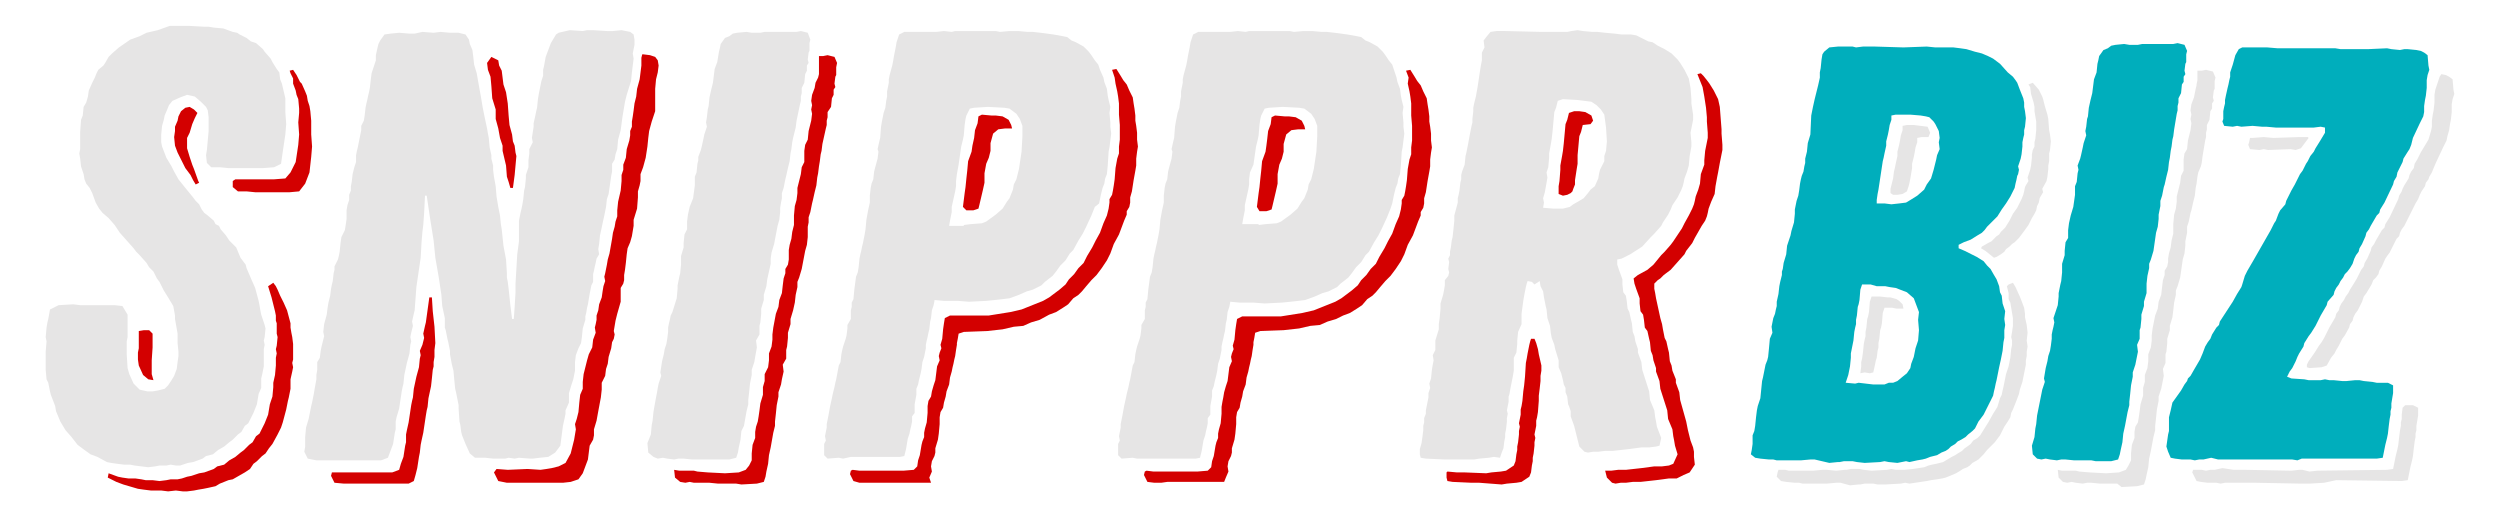 <?xml version="1.0" encoding="utf-8"?>
<!-- Generator: Adobe Illustrator 26.0.3, SVG Export Plug-In . SVG Version: 6.00 Build 0)  -->
<svg version="1.1" id="Layer_1" xmlns="http://www.w3.org/2000/svg" xmlns:xlink="http://www.w3.org/1999/xlink" x="0px" y="0px"
	 width="290px" height="60px" viewBox="0 0 290 60" style="enable-background:new 0 0 290 60;" xml:space="preserve">
<style type="text/css">
	.st0{fill:#E6E5E5;}
	.st1{fill:#D30000;}
	.st2{fill:#00AEBC;}
</style>
<g id="Logo_-_Biz_-_Dark_00000060002747127188402970000000073675802445744786_">
	<g>
		<path class="st0" d="M15.6,54l-0.5-0.1h-0.7l-0.8-0.1l-0.7-0.1l-0.5-0.1L11.3,53l-0.8-0.3l-0.7-0.5l-0.8-0.6l-0.7-0.9l-0.7-0.8
			l-0.6-1l-0.5-1.2l-0.1-0.6l-0.5-1.3l-0.1-0.4l-0.2-1L5.4,44l-0.1-1.1v-2.1l0.1-1.2l-0.1-0.5L5.4,38l0.1-0.6L5.6,37l0.2-1.1l1-0.5
			l1.7-0.1l0.8,0.1h4l0.9,0.1l0.6,1v2.6l-0.1,0.5v1.5l0.1,1.6l0.2,0.7l0.5,1.1l0.7,0.7l0.9,0.2h0.6l0.6-0.1l0.8-0.2l0.4-0.4l0.4-0.6
			l0.3-0.5l0.3-0.8l0.1-0.8l0.1-0.7v-0.5l-0.1-1v-1.1L20.3,37v-0.4l-0.2-1.1l-0.6-1L19,33.7l-0.5-1l-0.3-0.4L18,31.9l-0.2-0.4
			l-0.5-0.5L17,30.5l-0.8-0.9l-0.4-0.4l-0.3-0.4l-0.8-0.9L13.9,27l-0.6-0.9l-0.7-0.8l-0.7-0.6l-0.4-0.5l-0.4-0.7l-0.4-1.1l-0.3-0.6
			l-0.4-0.5l-0.2-0.5l-0.1-0.6l-0.3-0.9l-0.1-0.9l-0.1-0.6l0.1-0.5v-2l0.1-1.4l0.2-0.5l0.1-1l0.3-0.5l0.2-0.7l0.1-0.7l0.4-0.9L11,9
			l0.2-0.5l0.2-0.4L12,7.6l0.2-0.3l0.4-0.7l0.4-0.4l0.8-0.7l1.3-0.9l1.1-0.4l0.8-0.4l1.3-0.3L19.7,3h2.2l1.8,0.1h0.5l0.6,0.1
			l1.1,0.1L27,3.7l0.5,0.1L27.8,4l0.8,0.4l0.5,0.4L29.7,5l0.8,0.7L30.7,6l0.7,0.8l0.2,0.4l0.5,0.8l0.3,0.4l0.1,0.8l0.2,0.5l0.4,1.7
			v1.6l0.1,1.4l-0.1,1.2l-0.3,2L32.6,19l-0.8,0.4l-1.3,0.1h-4l-1-0.1h-1L24,18.9L23.9,18l0.1-0.6l0.2-2.2v-1.6l-0.1-0.8l-0.2-0.4
			l-0.6-0.6l-0.7-0.6L21.7,11l-0.8,0.3L20,11.7l-0.4,0.5l-0.2,0.5l-0.3,0.7l-0.1,0.5l-0.2,0.7l-0.1,1v0.9l0.1,0.5l0.5,1.3l0.6,1
			l0.3,0.6l0.5,0.9l0.8,1l0.9,1.1l0.3,0.4l0.4,0.4l0.3,0.6l0.3,0.4l0.4,0.3l0.7,0.6l0.2,0.4l0.4,0.2l0.2,0.4l0.6,0.7l0.4,0.6
			l0.8,0.8l0.5,1.2l0.6,0.8l0.1,0.4l0.6,1.4l0.4,0.9l0.4,1.5l0.1,0.5l0.1,0.6l0.1,0.5l0.4,1.2l0.1,0.4l-0.1,1l-0.1,0.4l0.1,0.5
			l-0.1,0.5v2l-0.2,1l-0.1,0.4v1.1L30,45.7l-0.1,0.6l-0.1,0.6l-0.4,1l-0.6,1.2l-0.4,0.3l-0.4,0.7l-0.4,0.3L27,51l-0.4,0.3l-0.6,0.5
			l-0.7,0.4l-0.6,0.5l-0.8,0.2l-0.4,0.3l-1.1,0.4l-0.6,0.1l-0.9,0.3L20.4,54l-0.6-0.1L19.3,54h-0.8L18,54.1l-0.8,0.1L15.6,54z"/>
		<path class="st0" d="M35.7,53.2l-0.4-0.8l0.1-0.6v-1.1l0.1-1.1l0.3-1l0.1-0.5l0.2-1l0.1-0.4l0.2-1l0.1-0.6l0.2-1.1v-0.5l0.1-0.6
			V42l0.3-0.5l0.1-0.8l0.1-0.5l0.2-0.8l0.1-0.4l-0.1-0.5l0.1-0.9l0.3-1.1l0.1-0.8l0.1-0.6l0.2-0.8l0.1-0.8l0.1-0.5l0.1-0.4l0.1-0.9
			l0.1-0.4v-0.4l0.4-0.8l0.1-0.4l0.1-0.5l0.1-1l0.1-0.7l0.4-0.8l0.1-0.6l0.1-0.7v-1l0.1-0.6l0.2-0.6v-0.6l0.2-0.5v-0.5l0.1-0.5
			l0.1-0.9l0.2-0.8l0.2-0.6v-0.8l0.1-0.5l0.1-0.4l0.4-2v-0.5l0.3-0.6l0.1-0.6l0.1-0.9l0.1-0.5l0.1-0.4l0.1-0.5l0.1-0.4l0.1-0.5
			l0.1-0.9l0.1-0.8L43.6,7V6.4l0.2-0.9l0.1-0.4l0.2-0.4L44.6,4l0.7-0.1l1-0.1l1.2,0.1h0.6L49,3.7l1.3,0.1l0.8-0.1l1.1,0.1h1L54,4
			l0.4,0.6l0.1,0.5l0.3,0.7l0.1,0.8L55,7.5l0.3,1l0.3,1.7l0.2,1.1l0.2,1.2l0.2,1l0.3,1.4l0.1,0.6l0.1,0.5l0.1,1.1l0.2,0.9v0.4
			l0.2,0.8v0.5l0.1,0.8l0.2,1.1l0.1,1.2l0.2,1.2L58,25l0.1,1l0.1,0.6l0.2,1.9l0.3,1.6l0.1,1.6v0.5l0.1,0.5l0.1,0.8l0.2,1.9l0.2,1.6
			h0.2l0.1-1.4l0.1-1.7v-1l0.2-3.4l0.2-1.5v-2.4l0.2-1l0.1-0.4l0.1-0.5l0.1-0.6l0.1-1l0.1-0.4l0.1-1v-0.4l0.3-0.9v-0.8l0.1-0.8v-0.5
			l0.4-0.8l-0.1-0.5l0.2-1.3v-0.4l0.2-0.9l0.1-0.5l0.1-0.4l0.1-1l0.1-0.6l0.2-1l0.1-0.5l0.2-0.6V8.1l0.1-0.4l0.2-1.1L63.9,5l0.6-1
			l0.3-0.2l1.3-0.3l1.5,0.1l0.5-0.1h0.7l1.6,0.1h0.7l1-0.1l1,0.2L73.5,4l0.1,0.6v0.6l-0.2,1l0.1,0.6l-0.2,1.6l-0.1,1L72.7,11
			l-0.2,0.8L72.3,13l-0.1,0.6l-0.2,1.5l-0.3,1.1l-0.1,1.1l-0.2,0.6l-0.1,0.6L71,19v0.9l-0.1,0.5l-0.3,2.1l-0.2,0.6L70.3,24l-0.1,0.5
			L70.1,25l-0.2,0.9l-0.1,0.5l-0.2,0.9l-0.1,1l-0.1,0.6l0.1,0.6L69.2,30l-0.1,0.5l-0.1,0.4l-0.1,0.5l-0.1,0.4v0.9l-0.2,0.4l-0.2,1
			l-0.1,0.6l-0.1,0.6l-0.1,0.4L68,36.3l-0.1,0.4v0.4l-0.3,1l-0.1,1l-0.1,0.7l-0.3,0.6l-0.3,0.8l-0.1,0.8L66.7,43L66.5,44l-0.2,0.6
			l-0.3,1v1.1l-0.4,0.9V48l-0.1,0.5l-0.2,0.9L65,51.7l-0.6,0.8L63.6,53l-1,0.1l-0.8,0.1h-0.3l-1.3-0.1l-0.5,0.1L59,53.1l-0.4,0.1
			h-1.4l-0.9-0.1h-1.2l-0.6-0.5L54,51.5l-0.4-1l-0.1-0.4l-0.1-0.8l-0.1-0.4l-0.1-1.5L53.2,47l-0.3-1.5l-0.1-0.4l-0.1-1L52.6,43
			l-0.2-0.8l-0.2-1.1v-0.4l-0.2-1l-0.1-0.4l-0.2-1L51.6,38v-1.1l-0.3-1.4l-0.1-1.3l-0.3-2l-0.4-2.3l-0.2-2l-0.4-2.5l-0.4-2.7h-0.2
			l-0.1,2l-0.1,1.4l-0.1,0.8l-0.1,1.2l-0.1,1.8l-0.5,3.4L48.1,36l-0.1,0.4l-0.2,0.9l0.1,0.5l-0.2,0.8l-0.1,0.5l0.1,0.5l-0.1,0.4
			l-0.1,1l-0.3,1.1l-0.3,1.4l-0.1,1l-0.1,0.4l-0.1,0.5l-0.3,2L46,48.4l-0.1,0.5v0.9l-0.1,0.4l-0.2,1.3l-0.3,0.8L45,53.1l-0.8,0.3
			h-7.5L35.7,53.2z"/>
		<path class="st0" d="M82.3,53.3h-2l-1-0.1h-0.6l-0.5,0.1l-0.8-0.1l-0.5-0.1l-0.6,0.1L75.8,53l-0.6-0.5l-0.1-1.1l0.4-1l0.1-1.1
			l0.1-0.5l0.1-1l0.1-0.6l0.2-1.1l0.1-0.5l0.1-0.6l0.1-0.5l0.3-0.9l-0.1-0.4l0.2-1.3l0.2-0.8l0.1-0.6l0.2-0.6l0.1-0.6l0.1-0.8v-0.5
			l0.1-0.5l0.1-0.4l0.1-0.5L78,36.2l0.5-1.6l0.1-1.1v-0.4l0.1-0.5l0.1-0.5l0.1-0.4l0.1-1v-1l0.3-1v-0.5l0.1-1l0.3-0.6v-0.9l0.1-0.8
			l0.2-0.9l0.4-1l0.2-1.5v-1l0.2-0.5l0.1-1l0.1-0.4L81,18.2l0.3-0.8l0.1-0.4l0.2-0.9l0.1-0.5l0.3-0.9l-0.1-0.5l0.1-0.6l0.1-0.9
			l0.1-0.4l0.1-1l0.2-0.9l0.1-0.4l0.1-0.4l0.1-0.8l0.1-0.8l0.3-0.8L83.4,6l0.1-0.4l0.1-0.5l0.5-0.7l0.5-0.2L85,3.9l0.5-0.1l1.1-0.1
			l0.6,0.1h1l0.5-0.1h3.7l0.5-0.1l0.8,0.2L94,4.6L93.9,5v0.9l-0.1,0.2l-0.1,0.8l0.1,0.4l-0.2,0.3v0.6l-0.2,0.4l-0.1,1l-0.3,0.6v0.6
			l-0.1,0.4v0.5l-0.1,0.4L92.4,14l-0.1,0.8l-0.1,0.4L92,16l-0.1,0.5l-0.1,0.8l-0.1,0.5l-0.1,0.9l-0.2,0.8l-0.2,0.9l-0.1,0.4l-0.2,1
			l-0.2,0.6v0.6l-0.1,0.5l-0.1,0.6v0.5l-0.1,0.9l-0.2,0.7l-0.4,2.1l-0.3,1L89.4,30v0.6l-0.2,0.9L89,32.4l-0.1,0.8l-0.3,1v0.6l-0.3,1
			v0.6l-0.1,1l-0.1,0.4v1l-0.4,0.7l0.1,0.8l-0.2,1.1l-0.1,0.6l-0.3,0.9v0.6l-0.2,1l-0.1,1l-0.1,0.9v0.5l-0.2,0.8l-0.3,1.7L86,50
			l-0.1,1l-0.2,0.9l-0.1,0.6l-0.2,0.6l-0.8,0.2h-1.8L82.3,53.3z"/>
		<path class="st0" d="M97.8,53.2l-0.5-0.1L96,53.2l-0.4-0.4v-1.3l0.2-0.4l-0.1-0.5l0.2-1v-0.4l0.2-1l0.2-1.1l0.2-0.9l0.1-0.5
			l0.2-0.8l0.1-0.5L97,44l0.3-1.6l0.2-0.4l0.1-0.9l0.1-0.5l0.1-0.4l0.3-0.9l0.1-0.4l0.1-0.8v-0.4l0.4-0.7V36l0.1-0.4v-0.5l0.2-0.4
			l0.1-1.1l0.2-1.5l0.2-0.5l0.1-0.6l0.1-1l0.1-0.5l0.1-0.4l0.1-0.5l0.1-0.4l0.2-1l0.1-0.6l0.1-1.1l0.2-1.1l0.2-0.9v-0.8l0.1-0.9
			l0.1-0.5l0.2-0.5l0.1-0.9l0.1-0.4l0.3-1.1l0.1-0.8l-0.1-0.3l0.2-0.9l0.1-0.4l0.1-1.3l0.1-0.6l0.2-1l0.2-0.6l0.1-0.8l0.1-0.5v-0.6
			l0.1-0.5l0.1-0.5V9.2l0.1-0.5l0.3-1.1l0.1-0.5l0.1-0.6l0.2-1l0.1-0.6l0.3-0.9l0.6-0.3h3.7l0.9-0.1l0.9,0.1l0.4-0.1h4.7l0.5,0.1
			l1.1-0.1h1l1.1,0.1h0.6l0.9,0.1l1.5,0.2l1.1,0.2l0.5,0.1l0.5,0.4l0.5,0.2l0.9,0.5l0.6,0.6l0.3,0.4l0.4,0.6l0.4,0.5l0.2,0.6
			l0.4,0.9l0.1,0.5l0.3,0.8l0.1,0.8l0.1,0.5l0.2,0.8l-0.1,0.7l0.1,1.1v0.5l0.1,0.8l-0.1,0.8l-0.1,0.8l-0.1,0.5l-0.1,1.6l-0.1,1
			l-0.2,0.5l-0.1,0.6l-0.2,0.5l-0.1,0.4l-0.1,0.4l-0.2,1L127,24l-0.4,1l-0.6,1.3l-0.4,0.8l-0.5,0.8l-0.6,1.1l-0.4,0.4l-0.5,0.8
			l-0.6,0.6l-0.5,0.7l-0.4,0.5l-0.9,0.7l-0.4,0.4l-1,0.5l-0.7,0.2l-0.9,0.4l-1.1,0.4l-0.8,0.1l-0.9,0.1l-1,0.1l-2,0.1l-1.3-0.1h-1.6
			l-1.1-0.1v0.1l-0.1,0.5l-0.2,0.6l-0.1,0.9l-0.1,0.4l-0.1,0.9l-0.1,0.4l-0.1,0.5l-0.1,0.4l-0.1,0.5v0.4l-0.2,1l-0.2,0.6l-0.1,0.8
			l-0.1,0.5l-0.2,0.8l-0.1,0.5l-0.2,0.5v0.7l-0.2,1.1v1l-0.3,0.4v0.6l-0.1,0.5l-0.1,0.4l-0.1,0.5l-0.2,0.6l-0.1,0.6l-0.1,0.6
			l-0.2,0.8l-0.5,0.1h-5.7L97.8,53.2z M111.8,26.1l0.8-0.1l1.3-0.1l0.5-0.2l1.1-0.8l0.8-0.7l0.5-0.8l0.3-0.4l0.4-1l0.1-0.6l0.3-0.6
			l0.3-1.2l0.3-2l0.1-1.8v-1.2l-0.3-0.8l-0.4-0.6l-0.8-0.6l-0.6-0.1l-1.9-0.1l-1.6,0.1l-0.5,0.1l-0.4,0.8l-0.1,0.4l-0.1,0.7
			l-0.1,1.2l-0.1,0.5l-0.2,0.8l-0.2,1.4l-0.1,0.7l-0.2,1.1l-0.1,0.8v0.6l-0.1,0.6l-0.4,1.8v0.6l-0.2,1l-0.1,0.6H111.8z"/>
		<path class="st0" d="M131.9,53.2l-0.5-0.1l-1.3,0.1l-0.4-0.4v-1.3l0.2-0.4l-0.1-0.5l0.2-1v-0.4l0.2-1l0.2-1.1l0.2-0.9l0.1-0.5
			l0.2-0.8l0.1-0.5l0.1-0.4l0.3-1.6l0.2-0.4l0.1-0.9l0.1-0.5l0.1-0.4l0.3-0.9l0.1-0.4l0.1-0.8v-0.4l0.4-0.7V36l0.1-0.4v-0.5l0.2-0.4
			l0.1-1.1l0.2-1.5l0.2-0.5l0.1-0.6l0.1-1l0.1-0.5l0.1-0.4l0.1-0.5l0.1-0.4l0.2-1l0.1-0.6l0.1-1.1l0.2-1.1l0.2-0.9v-0.8l0.1-0.9
			l0.1-0.5l0.2-0.5l0.1-0.9l0.1-0.4l0.3-1.1l0.1-0.8l-0.1-0.3l0.2-0.9l0.1-0.4l0.1-1.3l0.1-0.6l0.2-1l0.2-0.6l0.1-0.8l0.1-0.5v-0.6
			l0.1-0.5l0.1-0.5V9.2l0.1-0.5l0.3-1.1l0.1-0.5l0.1-0.6l0.2-1l0.1-0.6l0.3-0.9l0.6-0.3h3.7l0.9-0.1l0.9,0.1l0.4-0.1h4.7l0.5,0.1
			l1.1-0.1h1l1.1,0.1h0.6l0.9,0.1l1.5,0.2l1.1,0.2l0.5,0.1l0.5,0.4l0.5,0.2l0.9,0.5l0.6,0.6l0.3,0.4l0.4,0.6l0.4,0.5l0.2,0.6L162,9
			l0.1,0.5l0.3,0.8l0.1,0.8l0.1,0.5l0.2,0.8l-0.1,0.7l0.1,1.1v0.5l0.1,0.8l-0.1,0.8l-0.1,0.8l-0.1,0.5l-0.1,1.6l-0.1,1l-0.2,0.5
			l-0.1,0.6l-0.2,0.5l-0.1,0.4l-0.1,0.4l-0.2,1l-0.2,0.6l-0.4,1l-0.6,1.3l-0.4,0.8l-0.5,0.8l-0.6,1.1l-0.4,0.4l-0.5,0.8l-0.6,0.6
			l-0.5,0.7l-0.4,0.5l-0.9,0.7l-0.4,0.4l-1,0.5l-0.7,0.2l-0.9,0.4l-1.1,0.4l-0.8,0.1l-0.9,0.1l-1,0.1l-2,0.1l-1.3-0.1h-1.6l-1.1-0.1
			v0.1l-0.1,0.5l-0.2,0.6l-0.1,0.9l-0.1,0.4l-0.1,0.9l-0.1,0.4l-0.1,0.5l-0.1,0.4l-0.1,0.5v0.4l-0.2,1l-0.2,0.6l-0.1,0.8l-0.1,0.5
			l-0.2,0.8l-0.1,0.5l-0.2,0.5v0.7l-0.2,1.1v1l-0.3,0.4v0.6l-0.1,0.5l-0.1,0.4l-0.1,0.5l-0.2,0.6l-0.1,0.6l-0.1,0.6l-0.2,0.8
			l-0.5,0.1H133L131.9,53.2z M146,26.1l0.8-0.1l1.3-0.1l0.5-0.2l1.1-0.8l0.8-0.7l0.5-0.8l0.3-0.4l0.4-1l0.1-0.6l0.3-0.6l0.3-1.2
			l0.3-2l0.1-1.8v-1.2l-0.3-0.8l-0.4-0.6l-0.8-0.6l-0.6-0.1l-1.9-0.1l-1.6,0.1l-0.5,0.1l-0.4,0.8l-0.1,0.4l-0.1,0.7l-0.1,1.2
			l-0.1,0.5l-0.2,0.8l-0.2,1.4l-0.1,0.7L145,20l-0.1,0.8v0.6l-0.1,0.6l-0.4,1.8v0.6l-0.2,1l-0.1,0.6H146z"/>
		<path class="st0" d="M168.5,53.3h-0.9l-2.2-0.1l-0.6-0.1l-0.1-0.4v-0.6l0.2-0.7l0.1-0.7l0.1-0.8v-0.5l0.1-0.4v-0.5l0.2-0.5v-0.4
			l0.1-0.5l0.2-1v-0.5l0.2-0.6l-0.1-0.5l0.2-0.6l0.1-1l0.1-0.6l0.1-0.5l-0.1-0.6l0.3-0.6v-1.1l0.4-1.3v-0.6l0.1-0.7l0.1-1.1v-0.6
			l0.3-1l0.1-0.5l0.1-0.6v-0.6l0.4-0.5l0.1-0.4l-0.1-0.4l0.1-0.8L168,30l0.2-0.4v-0.4l0.1-0.5l0.1-0.8l0.1-0.4l0.1-0.9l0.1-1v-0.6
			l0.4-1.5V23l0.1-0.4l0.1-0.5l0.1-0.9l0.1-0.4v-0.5l0.1-0.4l0.3-0.8l0.1-1l0.1-0.4l0.2-1l0.2-1.1l0.2-1l0.1-0.4v-0.4l0.1-0.9v-0.4
			l0.1-0.5l0.2-0.8l0.2-1.1l0.3-2l0.1-0.6l0.1-0.5V6.1l0.3-0.6l-0.1-0.8l0.3-0.4l0.5-0.6l0.7-0.1h1l4.2,0.1h3l0.5-0.1l0.7-0.1
			l0.6,0.1l1.1,0.1h0.6l0.9,0.1l1.1,0.1l0.8,0.1h1.1l0.6,0.1l0.8,0.4l0.6,0.3l0.5,0.1l0.6,0.4l0.4,0.2l0.4,0.2l0.8,0.5l0.3,0.3
			l0.4,0.4l0.3,0.4l0.5,0.8l0.5,1l0.2,1.1l0.1,1.3v0.5l0.2,1.3v0.6l-0.2,1l-0.1,0.5l0.1,1.1v0.5l-0.2,1.1l-0.1,1.1l-0.2,0.7
			l-0.3,0.8l-0.1,0.5l-0.1,0.4l-0.2,0.5l-0.4,0.8l-0.6,0.9l-0.2,0.5l-0.3,0.6l-0.6,0.9l-0.2,0.4l-0.8,0.9l-0.4,0.4l-1,1.1l-1.4,0.9
			l-1,0.5l-0.5,0.1v0.6l0.2,0.6l0.4,1.1v0.6l0.1,0.9l0.3,0.4l0.1,0.6l0.1,0.9l0.2,0.4l0.2,0.9l0.1,0.4l0.1,1l0.2,0.5l0.1,0.6
			l0.3,0.9v0.4l0.4,1.1l0.1,0.9l0.8,2.5l0.1,1l0.5,1.2l0.1,0.8l0.1,0.5l0.1,0.6l0.5,1.3l-0.2,0.9l-0.4,0.1l-0.8,0.1h-0.9l-1.5,0.2
			l-1.8,0.2h-0.9l-0.8,0.1h-0.6l-0.6,0.1l-0.4-0.1l-0.6-0.6l-0.1-0.4l-0.2-0.8l-0.1-0.4l-0.2-0.8l-0.4-1.1v-0.6l-0.2-0.6l-0.1-0.2
			l-0.1-0.9l-0.2-0.5v-0.5l-0.2-0.4l-0.1-0.5l-0.2-0.8l-0.3-0.7v-0.8l-0.4-1.3l-0.1-0.5l-0.3-0.8l-0.1-0.5l-0.1-0.9l-0.3-0.9l-0.1-1
			l-0.1-0.4l-0.2-1l-0.1-0.7l-0.3-0.6l-0.1-0.6L178,33l-0.3-0.3l-0.5-0.1l-0.1,0.3l-0.1,0.4l-0.2,1l-0.1,0.6l-0.2,1.5v1.2l-0.4,0.9
			l-0.1,1v0.4l-0.1,1l-0.3,0.6V43l-0.1,0.6l-0.3,1.5l-0.1,0.6L175,46v0.6l-0.2,1l0.1,0.4l-0.1,0.5v0.4l-0.1,0.9l-0.1,0.5v0.4
			l-0.1,0.5l-0.1,0.8l-0.2,0.5l-0.2,0.6l-0.7-0.1l-0.6,0.1l-1.1,0.1l-0.6,0.1L168.5,53.3z M181.3,24.2l0.8-0.2l0.4-0.3l0.7-0.4
			l0.5-0.3l0.5-0.6l0.3-0.4l0.5-0.4l0.4-0.9l0.1-0.6l0.1-0.4l0.5-1v-0.6l0.2-0.6l0.1-1.1l-0.1-1.6l-0.2-1.5l-0.4-0.6l-0.5-0.5
			l-0.6-0.4l-1.6-0.2l-1.7-0.1l-0.6,0.2l-0.2,0.8l-0.2,0.5l-0.1,1.1l-0.1,1.1l-0.1,0.9l-0.1,0.6l-0.2,1.1v0.5l-0.1,1.1l-0.2,0.6
			l0.1,0.6l-0.1,0.6l-0.2,1.1L179,23l0.1,0.5l-0.1,0.6l1.2,0.1H181.3z"/>
		<path class="st1" d="M18.7,56.9h-1.2l-0.8-0.1L16,56.7l-1.7-0.5l-0.8-0.3l-1-0.5l0.1-0.5l1.1,0.4l0.5,0.1l0.7,0.1h0.8l0.7,0.1
			l0.5,0.1h0.8l0.8,0.1l0.8-0.1l0.5-0.1h0.8l0.5-0.1l0.6-0.2l0.5-0.1l0.9-0.3l0.6-0.1l1.1-0.4l0.4-0.3l0.8-0.2l0.6-0.5l0.7-0.4
			l0.6-0.5l0.4-0.3l0.6-0.6l0.4-0.3l0.4-0.7l0.4-0.3l0.6-1.2l0.4-1l0.1-0.6l0.1-0.6l0.3-0.9l0.1-1.1v-0.5l0.2-0.9l0.1-1.1v-0.9
			l0.1-0.5l-0.1-0.5l0.1-0.4l0.1-1l-0.1-0.4v-1.2L32,37.2L32,36.6l-0.1-0.5l-0.4-1.6l-0.4-1.3l0.6-0.4l0.3,0.4l0.2,0.4l0.3,0.7
			l0.4,0.8l0.4,0.9l0.4,1.5V38l0.1,0.6l0.1,0.5l0.1,0.8v1.8l-0.1,0.4l0.1,0.5l-0.1,0.5L33.7,44v1.1l-0.2,1l-0.1,0.4l-0.2,1L32.8,49
			l-0.2,0.6l-0.4,0.8l-0.6,1.1L31.2,52l-0.4,0.6l-0.4,0.3l-0.6,0.6l-0.4,0.3L29,54.4l-0.6,0.4L27,55.6l-0.5,0.1l-1,0.4L25,56.4
			l-0.9,0.2l-0.5,0.1l-0.6,0.1l-0.5,0.1l-0.8,0.1L21.2,57l-0.8-0.1L19.5,57L18.7,56.9z M16.6,43.5l-0.5-1.1L16,41.7v-0.8l0.1-0.5v-2
			l0.6-0.1h0.6l0.4,0.4v1.6l-0.1,1.5v1.6l0.2,0.7L17.2,44L16.6,43.5z M22.4,20.9l-0.3-0.6l-0.6-0.8l-0.6-1.2l-0.3-0.6l-0.3-0.8
			l-0.1-1l0.1-0.7v-0.5l0.3-0.7l0.1-0.5l0.3-0.6l0.5-0.4l0.5-0.1l0.5,0.3l0.4,0.4l-0.3,0.6l-0.3,0.7l-0.3,1L21.7,16v1.2l0.3,1
			l0.3,0.9l0.2,0.5L23,21l0.1,0.2l-0.4,0.2L22.4,20.9z M28.6,22.2h-1L27,21.7L27,21l0.3-0.2h4.5l1.3-0.1l0.6-0.7l0.6-1.2l0.3-2
			l0.1-1.2l-0.1-1.4l0.1-1.1v-0.5l-0.1-1.1L34.4,11l-0.1-0.5L34,9.7L34,9.1l-0.3-0.6l-0.1-0.3L34,8.1l0.4,0.6l0.4,0.8L35,9.7
			l0.4,0.9l0.2,0.5l0.1,0.6l0.2,0.6l0.1,0.6l0.1,1.1v1.6l0.1,1.4l-0.1,1.2L35.9,20l-0.5,1.3l-0.7,0.9l-1.1,0.1h-4L28.6,22.2z"/>
		<path class="st1" d="M38.8,56l-0.4-0.8l0.1-0.4h7l0.8-0.3l0.2-0.7l0.3-0.8l0.2-1.3l0.1-0.4v-0.9l0.1-0.5l0.2-0.9l0.3-2l0.1-0.5
			l0.1-0.4l0.1-1l0.3-1.4l0.3-1.1l0.1-1l0.1-0.4l-0.1-0.5L49,40l0.2-0.8l-0.1-0.5l0.2-0.9l0.1-0.4l0.4-2.9h0.3l0.1,1.6l0.2,1.8
			l0.1,1.9l-0.1,0.8v0.8L50.3,42v0.5l-0.1,0.4l-0.1,1L50,44.8l-0.3,1.4l-0.1,1l-0.1,0.4l-0.1,0.6l-0.3,2l-0.2,0.9l-0.1,0.5l-0.1,0.9
			L48.6,53l-0.2,1.3l-0.2,0.8l-0.2,0.7l-0.6,0.3h-7.5L38.8,56z M59.2,21.8L59,21.1l-0.2-0.6l-0.1-1.3l-0.4-1.7v-0.6L58,16l-0.2-1.1
			l-0.3-1.1v-1.1l-0.4-1.3L57,10l-0.1-1.1l-0.3-0.8l-0.1-0.8L57,6.6l0.8,0.4l0.1,0.6l0.3,0.6L58.3,9l0.1,0.8l0.3,0.9l0.2,1.3
			l0.1,1.4l0.1,1.1l0.3,1.1l0.1,0.8l0.2,0.5l0.1,0.8l0.1,0.4l-0.1,1.1l-0.1,1.1l-0.2,1.5L59.2,21.8z M57.8,55.8l-0.5-1l0.3-0.4
			l1.3,0.1l2.3-0.1l1.5,0.1l0.7-0.1l0.6-0.1l0.8-0.2l0.8-0.4l0.6-1.1l0.4-1.6l0.2-1.2l-0.1-0.6l0.2-0.6l0.2-0.8l0.1-1.1l0.1-0.9
			l0.3-0.7v-0.8l0.1-0.9l0.4-1.6l0.2-0.7l0.4-0.8l0.1-0.9l0.3-0.8l-0.1-0.6l0.1-0.4l0.1-0.5v-0.5l0.2-0.6l0.1-0.7l0.3-0.8l0.1-0.7
			l0.1-0.6l0.2-0.6l-0.1-0.5l0.1-0.4l0.1-0.5l0.1-0.5l0.1-0.6l0.2-0.7l0.3-1.7l0.1-0.7l0.2-0.7l0.1-0.6l0.2-0.6v-0.7l0.1-1l0.3-1.3
			l0.1-1.1v-0.7l0.2-0.6v-0.6l0.3-0.8l0.1-1l0.3-1l0.1-0.6v-0.5l0.2-0.5v-0.6l0.1-0.6l0.1-0.7l0.1-0.8l0.2-0.8l0.1-0.9l0.3-1.1
			l0.2-1.6V6.7l0.1-0.4h0.1l0.8,0.1l0.6,0.2l0.3,0.4l0.1,0.6l-0.1,0.8l-0.2,0.8l-0.1,1.1v1.3L76,12.9l-0.4,1.2l-0.3,1.1L75.2,16
			l-0.1,1l-0.2,1.3l-0.3,1.1l-0.3,0.8L74.3,21l-0.1,0.5L74,22.2L74,22.9l-0.1,1.3l-0.4,1.3v0.7l-0.1,0.6l-0.1,0.6l-0.2,0.7l-0.3,0.7
			l-0.1,0.7l-0.1,1l-0.1,0.8l-0.1,0.6v0.6l-0.1,0.4L72,33.4L72,33.9V35l-0.4,1.4l-0.2,0.8l-0.1,0.6l-0.1,0.6l0.1,0.4l-0.1,0.5
			L71,39.7l-0.1,0.7l-0.3,1l-0.1,0.8l-0.2,0.6l-0.1,0.8l-0.4,0.8v0.8l-0.1,0.9l-0.3,1.6l-0.2,1.1l-0.3,1v0.7L68.8,51l-0.4,0.7
			l-0.2,1.6l-0.6,1.6l-0.5,0.7l-0.9,0.3L65.3,56L64.9,56h-6.1L57.8,55.8z"/>
		<path class="st1" d="M85.4,56.1h-2.1l-1-0.1h-0.6L81.3,56L80.5,56L80,55.9L79.5,56l-0.6-0.1l-0.6-0.5l-0.1-0.9l0.6,0.1h1.7
			l0.4,0.1l1.2,0.1l2,0.1l1.6-0.1l0.8-0.3l0.4-0.5l0.3-0.6v-0.8l0.1-1l0.3-0.8v-0.7l0.1-0.6l0.2-0.6l0.1-0.6l0.1-0.7l0.1-0.8l0.3-1
			v-0.9l0.2-0.7v-0.8l0.4-0.8l0.1-0.8v-0.8l0.3-0.8l0.1-0.8v-0.6l0.1-0.8l0.3-1.6l0.3-0.8l0.1-0.8l0.3-0.8l0.1-0.9l0.1-0.8l0.2-0.6
			v-0.5l0.3-0.5l0.1-0.6V29l0.1-0.6l0.2-0.7l0.1-0.8l0.2-0.8V25l0.1-1.1l0.2-0.7l0.1-0.8v-0.6l0.2-0.8l0.2-0.8l0.1-0.8l0.3-0.6v-1.3
			l0.1-0.7l0.3-0.6l0.1-1l0.3-1.2l0.1-0.8l-0.1-0.5l0.1-0.5l-0.1-0.5l0.1-0.7l0.3-0.8l0.1-0.6L94.9,9l0.1-0.4V8.2L95,7.6V6.5h0.5
			L96,6.4l0.8,0.2l0.3,0.7L97,7.8v0.9l-0.1,0.2l-0.1,0.8l0.1,0.4l-0.2,0.3V11l-0.2,0.4l-0.1,1L96,13v0.6L95.9,14v0.5l-0.1,0.4
			l-0.4,1.8l-0.1,0.8l-0.1,0.4l-0.1,0.8L95,19.3l-0.1,0.8l-0.1,0.5l-0.1,0.9l-0.2,0.8l-0.2,0.9l-0.1,0.4l-0.2,1l-0.2,0.6v0.6
			l-0.1,0.5L93.7,27v0.5l-0.1,0.9l-0.2,0.7L93,31.2l-0.3,1l-0.2,0.5v0.6l-0.2,0.9l-0.1,0.9L92,36l-0.3,1v0.6l-0.3,1v0.6l-0.1,1
			l-0.1,0.4v1l-0.4,0.7l0.1,0.8L90.7,44l-0.1,0.6l-0.3,0.9V46l-0.2,1L90,48l-0.1,0.9v0.5l-0.2,0.8l-0.3,1.7l-0.2,0.9l-0.1,1
			l-0.2,0.9l-0.1,0.6l-0.2,0.6l-0.8,0.2l-1.8,0.1L85.4,56.1z"/>
		<path class="st1" d="M100.5,56h-0.8L99,55.8L98.6,55l0.1-0.4l0.2-0.1l0.8,0.1h5.1l1.2-0.1l0.4-0.4l0.1-0.7l0.2-0.6l0.1-0.6
			l0.1-0.6l0.1-0.4l0.2-0.5v-0.5l0.1-0.5l0.2-0.7l0.1-1.1v-0.8l0.1-0.6L108,46l0.1-0.6l0.2-0.7l0.2-0.6l0.1-0.8l0.1-0.8l0.3-0.7
			l-0.1-0.5l0.1-0.4l0.2-0.5l-0.1-0.4l0.2-0.7l0.1-1.1l0.1-0.7l0.1-0.6l0.6-0.3h4.5l2.5-0.4l1.3-0.3l2.5-1l0.7-0.4l1.2-0.9l0.7-0.6
			l0.4-0.6l0.6-0.6l0.5-0.7l0.6-0.6l0.4-0.8l0.6-1l0.4-0.8l0.5-0.9l0.4-1.1l0.4-0.9l0.2-0.8l0.1-0.7v-0.4l0.3-0.5l0.1-0.5l0.1-0.6
			l0.1-0.7l0.1-1.3l0.2-1.1l0.2-0.6v-0.8l0.1-0.8v-1.7l-0.1-1.2V12l-0.1-0.8l-0.1-0.6l-0.2-0.9L129.3,9L129,8.1l0.5-0.1l0.5,0.8
			l0.3,0.5l0.4,0.5l0.3,0.7l0.4,0.8l0.1,0.7l0.1,0.6l0.1,0.8v0.6l0.1,0.6l0.1,0.8v0.8l0.1,0.8l-0.1,0.6l-0.1,0.8v0.8l-0.1,0.6
			l-0.2,1.1l-0.2,1.3l-0.2,0.7v0.6l-0.1,0.5l-0.3,0.5v0.4l-0.3,0.7l-0.6,1.6l-0.6,1.1l-0.4,1.1l-0.4,0.8l-0.6,0.9l-0.6,0.8l-0.6,0.6
			l-0.6,0.7l-0.5,0.6l-0.4,0.4l-0.6,0.4l-0.6,0.7l-0.6,0.4l-0.8,0.5l-0.8,0.3l-1.1,0.6l-1,0.3l-0.9,0.4l-1.1,0.1l-1.3,0.3l-1.8,0.2
			l-2.7,0.1l-0.6,0.2l-0.1,0.6l-0.1,0.5V40l-0.1,0.6l-0.1,0.7l-0.1,0.4l-0.1,0.5l-0.1,0.4l-0.1,0.5l-0.2,0.7l-0.1,0.8l-0.3,0.8
			l-0.1,0.6l-0.2,0.7l-0.1,0.6l-0.3,0.5l-0.1,0.6v0.8l-0.1,1.1l-0.1,0.7l-0.3,1v0.5l-0.1,0.4l-0.3,0.6l-0.1,0.6l0.1,0.6l-0.3,0.7
			L108,56h-6.6L100.5,56z M111.7,24l0.1-0.8l0.1-0.8l0.1-0.7l0.1-1l0.1-0.9l0.1-1.1l0.4-1.1l0.1-0.7L113,16l0.1-0.9l0.3-0.8l0.1-0.8
			l0.4-0.2l1.1,0.1h0.5l0.8,0.1l0.7,0.4l0.3,0.6l0.1,0.4h-0.8l-0.8,0.1l-0.6,0.5l-0.3,1.1v0.9l-0.2,0.8l-0.3,0.7l-0.2,1.1v1.1
			l-0.2,0.9l-0.4,1.7l-0.1,0.4l-0.6,0.2h-0.8L111.7,24z"/>
		<path class="st1" d="M134.7,56h-0.8l-0.8-0.1l-0.4-0.8l0.1-0.4l0.2-0.1l0.8,0.1h5.1l1.2-0.1l0.4-0.4l0.1-0.7l0.2-0.6l0.1-0.6
			l0.1-0.6l0.1-0.4l0.2-0.5v-0.5l0.1-0.5l0.2-0.7l0.1-1.1v-0.8l0.1-0.6l0.1-0.5l0.1-0.6l0.2-0.7l0.2-0.6l0.1-0.8l0.1-0.8l0.3-0.7
			l-0.1-0.5l0.1-0.4l0.2-0.5l-0.1-0.4l0.2-0.7l0.1-1.1l0.1-0.7l0.1-0.6l0.6-0.3h4.5l2.5-0.4l1.3-0.3l2.5-1l0.7-0.4l1.2-0.9l0.7-0.6
			l0.4-0.6l0.6-0.6l0.5-0.7l0.6-0.6l0.4-0.8l0.6-1l0.4-0.8l0.5-0.9l0.4-1.1l0.4-0.9l0.2-0.8l0.1-0.7v-0.4l0.3-0.5l0.1-0.5l0.1-0.6
			l0.1-0.7l0.1-1.3l0.2-1.1l0.2-0.6v-0.8l0.1-0.8v-1.7l-0.1-1.2V12l-0.1-0.8l-0.1-0.6l-0.2-0.9L163.4,9l-0.3-0.8l0.5-0.1l0.5,0.8
			l0.3,0.5l0.4,0.5l0.3,0.7l0.4,0.8l0.1,0.7l0.1,0.6l0.1,0.8v0.6l0.1,0.6l0.1,0.8v0.8l0.1,0.8l-0.1,0.6l-0.1,0.8v0.8l-0.1,0.6
			l-0.2,1.1l-0.2,1.3l-0.2,0.7v0.6l-0.1,0.5l-0.3,0.5v0.4l-0.3,0.7l-0.6,1.6l-0.6,1.1l-0.4,1.1l-0.4,0.8l-0.6,0.9l-0.6,0.8l-0.6,0.6
			l-0.6,0.7l-0.5,0.6l-0.4,0.4l-0.6,0.4l-0.6,0.7l-0.6,0.4l-0.8,0.5l-0.8,0.3L155,37l-1,0.3l-0.9,0.4l-1.1,0.1l-1.3,0.3l-1.8,0.2
			l-2.7,0.1l-0.6,0.2l-0.1,0.6l-0.1,0.5V40l-0.1,0.6l-0.1,0.7l-0.1,0.4l-0.1,0.5l-0.1,0.4l-0.1,0.5l-0.2,0.7l-0.1,0.8l-0.3,0.8
			l-0.1,0.6l-0.2,0.7l-0.1,0.6l-0.3,0.5l-0.1,0.6v0.8l-0.1,1.1l-0.1,0.7l-0.3,1v0.5l-0.1,0.4l-0.3,0.6l-0.1,0.6l0.1,0.6l-0.3,0.7
			l-0.2,0.5h-6.6L134.7,56z M145.8,24l0.1-0.8l0.1-0.8l0.1-0.7l0.1-1l0.1-0.9l0.1-1.1l0.4-1.1l0.1-0.7l0.1-0.8l0.1-0.9l0.3-0.8
			l0.1-0.8l0.4-0.2l1.1,0.1h0.5l0.8,0.1l0.7,0.4l0.3,0.6l0.1,0.4h-0.8l-0.8,0.1l-0.6,0.5l-0.3,1.1v0.9l-0.2,0.8l-0.3,0.7l-0.2,1.1
			v1.1l-0.2,0.9l-0.4,1.7l-0.1,0.4l-0.6,0.2h-0.8L145.8,24z"/>
		<path class="st1" d="M171.6,56h-0.9l-2.2-0.1l-0.6-0.1l-0.1-0.4v-0.6l0.1-0.1l1.1,0.1h0.9l2.5,0.1l0.6-0.1l1.1-0.1l0.6-0.1
			l0.9-0.6l0.2-0.5l0.1-0.8l0.1-0.5v-0.4l0.1-0.5l0.1-0.9v-0.4l0.1-0.5l-0.1-0.4l0.2-1v-0.6l0.1-0.4l0.1-0.6l0.1-1.1l0.1-0.7l0.1-1
			l0.1-1.6l0.1-0.5l0.1-0.6l0.2-1l0.1-0.4l0.1-0.3h0.4l0.2,0.5l0.2,0.7l0.1,0.6l0.3,1.3V43l-0.1,0.6v0.6l-0.1,0.9l-0.1,0.8v0.6
			l-0.1,1.3l-0.1,0.6l-0.1,0.4v0.6l-0.2,1l0.1,0.4l-0.1,0.5v0.4l-0.1,0.9l-0.1,0.5v0.4l-0.1,0.5l-0.1,0.8l-0.2,0.5l-0.9,0.6
			l-0.6,0.1l-1.1,0.1l-0.6,0.1L171.6,56z M180.8,22.5v-0.9l0.1-0.6l0.1-1.3v-0.5l0.2-1.1l0.1-0.6l0.1-0.9l0.1-1.1l0.1-1.1l0.2-0.5
			l0.2-0.8l0.6-0.2h0.6l0.7,0.1l0.7,0.4l0.2,0.6l-0.3,0.4l-0.9,0.1l-0.2,0.8l-0.2,0.5l-0.1,1.1l-0.1,1.1L183,19l-0.1,0.6l-0.2,1.3
			v0.5l-0.2,0.5l-0.1,0.3l-0.2,0.2l-0.4,0.2l-0.5,0.1L180.8,22.5z M187,56l-0.6-0.6l-0.1-0.4l-0.1-0.4h0.7l0.8-0.1h0.9l1.8-0.2
			l1.5-0.2h0.9l0.8-0.1l0.5-0.2l0.5-1.1l-0.3-1l-0.1-0.6l-0.1-0.5l-0.1-0.8l-0.5-1.2l-0.1-1l-0.8-2.5l-0.1-0.9l-0.4-1.1v-0.4
			l-0.3-0.9l-0.1-0.6l-0.2-0.5l-0.1-1l-0.1-0.4l-0.2-0.9l-0.3-0.4l-0.1-0.9l-0.1-0.6l-0.3-0.4l-0.1-0.9v-0.6l-0.4-1.1l-0.2-0.6
			l-0.1-0.6l0.5-0.4l1.1-0.6l0.7-0.6l0.9-1.1l0.4-0.4l0.7-0.8l0.3-0.4l0.6-0.9l0.4-0.6l0.3-0.6l0.5-0.9l0.4-0.8l0.2-0.5l0.1-0.4
			l0.1-0.5l0.3-0.8l0.2-0.7l0.1-1.1l0.4-1.1v-0.5l0.1-1.1l0.1-0.5l0.2-1v-0.6l-0.1-1.3v-0.5l-0.1-1.1l-0.2-1.3l-0.2-1.1l-0.6-1.5
			l0.4-0.1l0.3,0.3l0.4,0.5l0.3,0.4l0.5,0.8l0.5,1l0.2,0.9l0.1,1.3l0.1,1.3v0.5l0.1,1.3v0.6l-0.2,1l-0.1,0.5l-0.2,1.1l-0.1,0.5
			l-0.2,1.1l-0.1,0.9l-0.4,0.9l-0.3,0.8l-0.1,0.5l-0.1,0.4l-0.2,0.5l-0.4,0.6l-0.8,1.4l-0.3,0.6l-0.7,0.9l-0.2,0.4l-1.6,1.8
			l-0.8,0.6l-0.4,0.4l-0.3,0.2l-0.4,0.4v0.6L192,34l0.1,0.6l0.5,2.3l0.2,0.7l0.1,0.6l0.2,1l0.2,0.4l0.2,0.9l0.1,0.4l0.1,1l0.2,0.5
			l0.1,0.6l0.4,1v0.4l0.4,1.1l0.1,0.9l0.7,2.5l0.2,1l0.3,1.2l0.3,0.8l0.1,0.5V53l0.1,0.9l-0.6,0.9l-0.7,0.3l-0.8,0.4h-0.9l-1.5,0.2
			l-1.8,0.2h-0.9l-0.8,0.1h-0.6l-0.6,0.1L187,56z"/>
		<path class="st2" d="M210.5,53.3H210l-1.1,0.1h-2.8l-0.4-0.1h-0.5l-1-0.1l-0.6-0.1l-0.5-0.4l0.1-0.5l0.1-0.7v-1l0.2-0.5l0.1-0.6
			l0.1-1l0.1-0.8l0.1-0.5l0.3-0.9l0.1-1l0.1-1l0.1-0.4l0.1-0.5l0.1-0.5l0.1-0.5l0.2-0.5l0.1-0.4l0.1-1l0.1-1.1l0.3-0.7l-0.1-0.7
			l0.2-1l0.2-0.5l0.1-0.5l0.1-0.4v-0.5l0.2-0.9l0.1-0.9l0.1-0.5l0.2-0.8v-0.4l0.1-0.3l0.1-0.7l0.3-1l0.1-1l0.1-0.3l0.3-0.9l0.1-0.5
			l0.3-1l0.1-1v-0.5l0.1-0.5l0.1-0.5l0.2-0.6l0.1-0.6l0.1-0.8l0.1-0.5l0.1-0.4l0.2-0.5l0.1-0.6l0.1-0.4v-0.5l0.1-0.4l0.1-0.4l0.1-1
			l0.3-1l0.1-2.2l0.2-1l0.2-0.9l0.4-1.6l0.2-0.9V8.4l0.1-0.5l0.1-1l0.1-0.6l0.2-0.3l0.6-0.5l1-0.1h1.7l0.4,0.1l0.8-0.1h1.4l3.3,0.1
			l2.7-0.1l1,0.1h2.1l0.8,0.1l0.7,0.1l1,0.3l0.8,0.2l0.7,0.3l0.6,0.3l0.8,0.6l0.9,1l0.6,0.5l0.3,0.4l0.2,0.3l0.3,0.8l0.4,1l0.1,0.5
			v0.5l0.1,0.5l0.1,0.8l-0.1,1l-0.1,0.4v0.5l-0.1,0.4l-0.1,0.5V17l-0.1,0.9l-0.1,0.5l-0.3,0.9l0.1,0.4l-0.1,0.5l-0.1,0.2l-0.1,0.5
			l-0.1,0.4l-0.1,0.5l-0.2,0.4l-0.3,0.6l-0.5,0.8l-0.5,0.7l-0.5,0.8l-0.9,0.9l-0.3,0.3l-0.3,0.4l-0.3,0.3l-0.5,0.3l-0.8,0.5
			l-0.8,0.3l-0.6,0.3v0.4l0.7,0.3l0.8,0.4l0.6,0.3l0.8,0.5l0.4,0.5l0.4,0.4l0.4,0.7l0.3,0.5l0.3,0.8l0.1,0.7l0.2,0.4l0.1,0.9
			l0.3,0.9l-0.1,0.9l0.1,0.7l-0.1,0.6v0.9l-0.1,0.5l-0.1,1l-0.2,1l-0.2,0.9l-0.1,0.5l-0.2,1l-0.1,0.4l-0.1,0.5l-0.1,0.4l-0.1,0.5
			l-1.1,2.2l-0.6,0.8l-0.4,0.8l-0.3,0.3l-0.5,0.4l-0.3,0.3l-0.5,0.3l-0.4,0.2l-0.3,0.3l-0.5,0.3l-0.3,0.3l-0.3,0.2l-0.5,0.2
			l-0.5,0.3l-0.8,0.2l-0.5,0.2l-0.4,0.1l-0.6,0.1l-0.9,0.2l-0.4-0.1l-1,0.2l-1-0.1l-0.5-0.1l-0.5,0.1l-1.8,0.1l-0.9-0.1l-0.5-0.1h-1
			l-0.5,0.1h-0.2l-1,0.1L210.5,53.3z M215.6,44.4l1.7,0.2h1.3l0.5-0.2h0.5l0.5-0.2l0.6-0.5l0.5-0.4l0.4-0.6l0.1-0.5l0.3-0.8l0.1-0.5
			l0.1-0.5l0.3-0.9l0.1-1.2l-0.1-1.2l0.1-0.9l-0.6-1.6l-0.8-0.7l-1.3-0.5l-0.7-0.1l-0.5-0.1h-1L217,33h-1l-0.2,0.6l-0.1,1.2
			l-0.1,0.5l-0.1,0.3l-0.1,1l-0.1,0.5v0.5l-0.1,0.4l-0.1,0.5l-0.1,1l-0.1,0.5l-0.2,1v0.5l-0.1,1l-0.1,0.5l-0.1,0.5l-0.3,0.9l1.1,0.1
			L215.6,44.4z M220.3,23.6l0.8-0.1l0.5-0.3l0.8-0.5l0.8-0.7l0.3-0.6l0.5-0.7l0.3-1l0.2-0.8l0.1-0.4l0.1-0.5l0.3-0.7l-0.1-0.8
			L225,16l-0.1-0.8l-0.4-0.8l-0.2-0.3l-0.5-0.5l-0.4-0.1l-0.6-0.1l-1.2-0.1h-1.7l-0.5,0.1v0.5l-0.2,0.6l-0.1,0.6l-0.1,0.5l-0.2,0.8
			v0.5l-0.2,0.9l-0.1,0.5l-0.1,0.4l-0.5,3.3l-0.1,0.5l-0.1,0.7v0.4h0.9l0.8,0.1L220.3,23.6z"/>
		<path class="st2" d="M242.6,53.4h-2l-1-0.1h-0.5l-0.5,0.1l-0.8-0.1l-0.5-0.1l-0.5,0.1l-0.5-0.1l-0.5-0.5l-0.1-1l0.3-1l0.1-1
			l0.1-0.5l0.1-1l0.1-0.5l0.2-1l0.1-0.5l0.1-0.5l0.1-0.5l0.3-0.9l-0.1-0.4l0.2-1.2l0.2-0.8l0.1-0.6l0.2-0.6l0.1-0.6l0.1-0.8v-0.5
			l0.1-0.5l0.1-0.4l0.1-0.5l-0.1-0.5l0.5-1.5l0.1-1v-0.4l0.1-0.5l0.1-0.5l0.1-0.4l0.1-1v-1l0.3-1v-0.5l0.1-1l0.3-0.5v-0.9l0.1-0.8
			l0.2-0.9l0.3-1l0.2-1.4v-1l0.2-0.5l0.1-1l0.1-0.4l-0.1-0.5l0.3-0.8l0.1-0.4l0.2-0.9l0.1-0.5l0.3-0.9l-0.1-0.5l0.1-0.5l0.1-0.9
			l0.1-0.3l0.1-1l0.2-0.9l0.1-0.4l0.1-0.4l0.1-0.8l0.1-0.8l0.3-0.8l0.1-1l0.1-0.4l0.1-0.5l0.5-0.7l0.5-0.2l0.4-0.3l0.5-0.1l1-0.1
			l0.6,0.1h1l0.5-0.1h3.6l0.5-0.1l0.8,0.2l0.3,0.7l-0.1,0.4v0.9l-0.1,0.2l-0.1,0.8l0.1,0.4l-0.2,0.3v0.6l-0.2,0.3l-0.1,1l-0.3,0.6
			v0.5l-0.1,0.4v0.5l-0.1,0.4l-0.3,1.8l-0.1,0.8l-0.1,0.4l-0.1,0.8l-0.1,0.5l-0.1,0.8l-0.1,0.5l-0.1,0.9l-0.2,0.8l-0.2,0.9l-0.1,0.3
			l-0.2,1l-0.2,0.6v0.6l-0.1,0.5l-0.1,0.5v0.5l-0.1,0.9l-0.2,0.7l-0.3,2.1l-0.3,1l-0.2,0.5v0.5l-0.2,0.9l-0.1,0.9L249,34l-0.3,1v0.5
			l-0.3,1V37l-0.1,1l-0.1,0.3v1l-0.3,0.7l0.1,0.8l-0.2,1l-0.1,0.5l-0.3,0.9v0.5l-0.2,1l-0.1,1l-0.1,0.9V47l-0.2,0.8l-0.3,1.6
			l-0.2,0.9l-0.1,1l-0.2,0.9l-0.1,0.5l-0.2,0.6l-0.8,0.2h-1.8L242.6,53.4z"/>
		<path class="st2" d="M265.9,53.3h-8.6l-0.8-0.2l-0.9,0.2h-0.5l-0.5,0.1l-0.5-0.1h-1l-0.8-0.1l-0.5-0.1l-0.3-0.7l-0.2-0.6l0.2-1.4
			l0.1-0.4v-1.6l0.2-0.8l0.2-0.9l1-1.4l0.4-0.7l0.3-0.4l0.1-0.3l0.3-0.3l0.4-0.7l0.7-1.2l0.3-0.7l0.3-0.8l0.3-0.5l0.3-0.4l0.2-0.5
			l0.5-0.8l0.3-0.3l0.1-0.4L259,35l0.5-0.9l0.5-0.8l0.1-0.3l0.3-1l0.3-0.6l0.7-1.2l2-3.5l0.4-0.8l0.2-0.3l0.3-0.8l0.2-0.4l0.6-0.7
			l0.1-0.4l0.6-1.2l0.4-0.7l0.2-0.4l0.4-0.8l0.3-0.4l0.4-0.8l0.2-0.3l0.3-0.6l0.4-0.5l0.2-0.4l0.5-0.8l0.6-1v-0.6l-0.5-0.1l-0.8,0.1
			H264l-1.1-0.1h-0.5l-1.1-0.1l-1.3,0.1l-0.5-0.1l-0.5,0.1l-1-0.1l-0.2-0.5l0.1-0.3v-0.9l0.1-0.5l0.1-0.4v-0.4l0.1-0.5l0.2-0.9
			l0.1-0.4l0.1-0.5l0.1-0.4V8.4l0.3-0.9l0.3-1.1l0.4-0.7l0.4-0.2h2.9l1.2,0.1h6.7l0.6,0.1h3.2l2.2-0.1l0.5,0.1l1,0.1l0.5-0.1h0.4
			l1,0.1l0.5,0.1l0.4,0.2l0.4,0.3l0.1,1.2l0.1,0.5l-0.2,0.6l-0.1,0.6v0.9l-0.1,0.9l-0.1,0.5l-0.1,0.7v0.7l-0.1,0.5l-0.4,0.8
			l-0.8,1.7l-0.2,0.8l-0.2,0.5l-0.2,0.3l-0.5,0.8l-0.1,0.4l-0.4,0.8l-0.2,0.4l-0.1,0.5l-0.3,0.5l-0.1,0.4l-1,2.1l-0.5,0.8l-0.1,0.4
			l-0.3,0.3l-0.7,1.2l-0.2,0.4l-0.3,0.4l-0.1,0.4l-0.4,0.9l-0.3,0.5l-0.1,0.4l-0.3,0.4l-0.2,0.4l-0.2,0.6l-0.3,0.5l-0.3,0.4
			l-0.3,0.3l-0.2,0.4l-0.3,0.4l-0.2,0.4l-0.3,0.4l-0.2,0.4l-0.1,0.4L270,35l-0.1,0.4l-0.7,1.2l-0.6,1.2l-0.5,0.8l-0.3,0.4l-0.5,0.8
			l-0.1,0.4l-0.5,0.8l-0.2,0.4l-0.2,0.5l-0.4,0.8l-0.3,0.4l-0.3,0.6l0.5,0.2l1.5,0.1l0.5,0.1h1.4l0.5-0.1l0.5,0.1h0.5l1,0.1h0.5
			l1-0.1h0.5l0.5,0.1l1,0.1l0.5,0.1h1.3l0.6,0.3v0.9l-0.2,1.2v0.5l-0.1,0.4v0.4l-0.1,0.5l-0.1,0.8l-0.1,0.9l-0.1,0.5l-0.1,0.4
			l-0.1,0.4l-0.1,0.5l-0.1,0.5l-0.1,0.5l-0.7,0.1H267l-0.5,0.2L265.9,53.3z"/>
		<path class="st0" d="M213.5,56H213l-1.1,0.1h-2.8l-0.4-0.1h-0.5l-1-0.1l-0.6-0.1l-0.5-0.5l0.1-0.5l0.1-0.3h0.8l0.4,0.1h2.8
			l1.1-0.1h0.5l1.1,0.1l1-0.1h0.2l0.5-0.1h1l0.5,0.1l0.9,0.1l1.8-0.1l0.5-0.1l0.5,0.1h1l1-0.1l1.3-0.2l0.5-0.2l0.4-0.1l0.5-0.1
			l0.8-0.2l0.5-0.3l0.5-0.3l0.4-0.2l0.3-0.2l0.5-0.3l0.3-0.3l0.3-0.2l0.4-0.3l0.3-0.4l0.5-0.3l0.3-0.3l0.5-0.8l0.5-0.8l0.5-0.9
			l0.5-0.8l0.3-1l0.2-0.4l0.1-0.5l0.1-0.4l0.2-1l0.1-0.5l0.3-0.9l0.2-1l0.1-1l0.1-0.5v-0.5l-0.1-0.4l0.1-0.6l0.1-0.7v-0.9l-0.3-1.8
			l-0.2-0.4v-0.7l-0.2-0.8L233,33l0.5-0.2l0.3,0.5l0.5,1.1l0.2,0.5l0.3,0.8l0.1,0.7v0.4l0.2,0.9l0.1,0.9l-0.1,0.9l0.1,0.7l-0.1,0.6
			v0.5l-0.1,0.5v0.5l-0.2,1l-0.2,1l-0.3,0.9l-0.1,0.5l-0.3,0.8l-0.2,0.5l-0.2,0.5l-0.2,0.4l-0.1,0.5l-0.3,0.5l-0.4,0.6l-0.5,1
			l-0.6,0.8l-0.9,0.9l-0.4,0.5l-0.3,0.3l-0.3,0.3l-0.7,0.4l-0.3,0.3l-0.3,0.2l-0.5,0.2l-0.3,0.2l-0.5,0.3l-0.7,0.3l-0.5,0.2
			l-0.4,0.1l-0.6,0.1l-0.7,0.1l-0.5,0.1l-2,0.3l-0.5-0.1l-0.5,0.1l-1.8,0.1h-0.9l-0.5-0.1h-1l-0.5,0.1h-0.2l-1,0.1L213.5,56z
			 M216.3,43.2l-0.5,0.1l0.1-0.8V42l0.1-0.4l0.1-0.7l0.1-1l0.1-0.5l0.1-0.4v-0.5l0.1-0.5l0.1-1l0.1-0.3l0.1-0.5l0.1-1.2l0.2-0.6h1
			l0.9,0.1h0.3l0.7,0.2l0.3,0.2l0.4,0.4l0.1,0.5h-0.8l-0.5-0.1h-0.9l-0.2,0.6l-0.1,1.2l-0.1,0.5l-0.1,0.3l-0.1,1l-0.1,0.5v0.5
			l-0.1,0.4l-0.1,0.8l-0.1,0.3l-0.1,0.5l-0.2,0.9l-0.4,0.1L216.3,43.2z M219.3,22.4v-0.5l0.3-1.2l0.1-0.8l0.1-0.4l0.1-0.5l0.2-0.9
			v-0.5l0.2-0.8l0.1-0.5l0.1-0.6l0.2-0.6v-0.5l0.5-0.1h0.8l0.8,0.1l0.8,0.1l0.3,0.7l-0.2,0.5h-0.8l-0.5,0.1v0.5l-0.2,0.6l-0.1,0.6
			l-0.1,0.5l-0.2,0.8v0.5l-0.2,1.2l-0.1,0.5l-0.1,0.4l-0.2,0.6l-0.5,0.3l-0.6,0.1h-0.5L219.3,22.4z M230.8,29.5l-0.5-0.4l-0.5-0.3
			l0.1-0.2l0.7-0.4L231,28l0.3-0.3l0.3-0.3l0.3-0.2l0.2-0.3l0.5-0.5l0.5-0.8l0.4-0.8l0.5-0.7l0.3-0.6l0.2-0.4l0.2-0.5l0.1-0.4
			l0.1-0.5l0.1-0.2l0.3-0.5l-0.1-0.4l0.3-0.9l0.1-0.5l0.1-0.9v-0.4l0.1-0.5L236,17v-0.5l0.1-0.4l0.1-1v-1l-0.2-1.2v-0.5l-0.1-0.5
			l-0.3-1l-0.1-0.8l-0.2-0.3l0.5-0.2l0.7,0.8l0.4,0.8l0.1,0.3l0.2,0.8l0.3,1l0.1,0.5l0.1,1.3l0.1,0.5l0.1,0.8l-0.1,1l-0.1,0.4v0.9
			l-0.1,0.5v0.4l-0.1,0.9l-0.1,0.5l-0.5,0.9l0.1,0.4l-0.3,0.5l-0.1,0.2l-0.1,0.5l-0.2,0.4l-0.1,0.5l-0.2,0.4l-0.3,0.5l-0.4,0.8
			l-0.5,0.7l-0.6,0.8l-0.5,0.5l-0.3,0.2l-0.3,0.3l-0.4,0.3l-0.2,0.3l-0.4,0.3l-0.5,0.3l-0.3,0.1L230.8,29.5z"/>
		<path class="st0" d="M245.6,56.1h-2l-1-0.1h-0.5l-0.5,0.1l-0.8-0.1l-0.5-0.1l-0.5,0.1l-0.5-0.1l-0.5-0.5l-0.1-0.9l0.5,0.1h1.6
			l0.4,0.1l1.2,0.1l1.9,0.1l1.5-0.1l0.8-0.3l0.3-0.5l0.3-0.6v-0.8l0.1-1l0.3-0.8v-0.7l0.1-0.6L248,49l0.1-0.6l0.1-0.7l0.1-0.8l0.3-1
			v-0.9l0.2-0.7v-0.8l0.3-0.8l0.1-0.8v-0.8l0.3-0.8l0.1-0.8v-0.6l0.1-0.8l0.3-1.5l0.3-0.8l0.1-0.8l0.3-0.8l0.1-0.9l0.1-0.8l0.2-0.6
			v-0.5l0.3-0.5l0.1-0.5V30l0.1-0.6l0.2-0.7l0.1-0.8l0.2-0.8v-1.1l0.1-1.1l0.2-0.7l0.1-0.8v-0.6l0.2-0.8l0.2-0.8l0.1-0.8l0.3-0.6
			v-1.3l0.1-0.7l0.3-0.5l0.1-1l0.3-1.2l0.1-0.8l-0.1-0.5l0.1-0.5l-0.1-0.5l0.1-0.7l0.3-0.8l0.1-0.5l0.1-0.5l0.1-0.4V9.8l0.1-0.5V8.2
			h0.5l0.5-0.1l0.8,0.2l0.3,0.7l-0.1,0.4v0.9l-0.1,0.2l-0.1,0.8l0.1,0.4l-0.2,0.3v0.6l-0.2,0.3l-0.1,1l-0.3,0.6V15l-0.1,0.4v0.5
			l-0.1,0.4l-0.3,1.8l-0.1,0.8l-0.1,0.4L255,20l-0.1,0.5l-0.1,0.8l-0.1,0.5l-0.1,0.9l-0.2,0.8l-0.2,0.9l-0.1,0.3l-0.2,1l-0.2,0.6V27
			l-0.1,0.5l-0.1,0.5v0.5l-0.1,0.9l-0.2,0.7l-0.3,2.1l-0.3,1l-0.2,0.5v0.5l-0.2,0.9l-0.1,0.9l-0.1,0.8l-0.3,1v0.5l-0.3,1v0.5l-0.1,1
			l-0.1,0.3v1l-0.3,0.7l0.1,0.8l-0.2,1l-0.1,0.5l-0.3,0.9v0.5l-0.2,1l-0.1,1l-0.1,0.9v0.5l-0.2,0.8l-0.3,1.6l-0.2,0.9l-0.1,1
			l-0.2,0.9l-0.1,0.5l-0.2,0.6l-0.8,0.2l-1.8,0.1L245.6,56.1z"/>
		<path class="st0" d="M267.9,56.1h-1l-5.2-0.1h-3.6l-0.5,0.1l-0.5-0.1h-1l-0.8-0.1l-0.5-0.1l-0.5-1l0.1-0.3h1l0.5,0.1l0.5-0.1h0.5
			l0.9-0.2l1.3,0.2h1.4l5.3,0.1l0.9-0.1h0.4l0.8,0.2l0.9-0.1l8.1-0.1l0.7-0.1l0.1-0.5l0.1-0.5l0.1-0.5l0.1-0.4l0.1-0.4l0.1-0.5
			l0.1-0.9l0.1-0.8l0.1-0.5v-0.4l0.1-0.4v-0.5l0.1-0.8l0.3-0.3h0.9l0.6,0.3v0.9l-0.2,1.2v0.5l-0.1,0.4v0.4l-0.1,0.5l-0.1,0.8
			l-0.1,0.9l-0.1,0.5l-0.1,0.4l-0.1,0.4l-0.1,0.5l-0.1,0.5l-0.1,0.5l-0.7,0.1l-7.6-0.1l-1.4,0.3L267.9,56.1z M261,17.3l-0.2-0.5
			l0.1-0.3l0.1-0.5h0.3l1.3-0.1l1.1,0.1l3-0.1h1l0.1,0.1l-0.9,1.2l-0.6,0.2l-0.6-0.1l-2.6,0.1l-0.5-0.1l-0.5,0.1L261,17.3z
			 M267.9,42.7l-0.3-0.1v-0.3l0.2-0.4l0.7-1l0.5-0.8l0.3-0.4l0.3-0.5l0.6-1.2l0.7-1.2l0.1-0.4l0.3-0.4l0.1-0.4l0.2-0.4l0.3-0.4
			l0.2-0.4l0.3-0.4l0.2-0.4l0.5-0.8l0.3-0.5l0.5-1l0.3-0.4l0.1-0.4l0.3-0.5l0.4-0.9l0.1-0.4l0.3-0.4l0.2-0.4l0.7-1.2l0.3-0.3
			l0.1-0.4l0.5-0.8l1-2.1l0.1-0.4l0.3-0.5l0.1-0.3l0.2-0.4l0.5-0.8l0.1-0.4l0.2-0.4l0.3-0.4l0.1-0.5l0.3-0.5l0.4-0.8l0.9-1.5l0.3-1
			l0.1-0.5v-0.7l0.1-0.7l0.1-0.5l0.1-0.9v-0.9l0.1-0.6l0.2-0.6L283,8.9l0.2-0.3l0.5,0.1l0.4,0.2l0.4,0.3l0.1,1.2l0.1,0.5l-0.2,0.6
			l-0.1,0.6v0.9l-0.1,0.9l-0.1,0.5l-0.1,0.7l-0.2,0.7l-0.1,0.5l-0.4,0.8l-0.8,1.7l-0.3,0.7l-0.2,0.5l-0.3,0.5l-0.1,0.3l-0.3,0.4
			l-0.1,0.4l-0.4,0.6l-0.2,0.4l-0.2,0.5l-0.3,0.5L280,24l-1.1,2.2l-0.3,0.4l-0.2,0.4l-0.1,0.4l-0.3,0.3l-0.8,1.6l-0.3,0.4l-0.2,0.3
			l-0.4,0.9l-0.3,0.5l-0.1,0.4l-0.3,0.4l-0.3,0.3l-0.2,0.5l-0.3,0.5l-0.3,0.5l-0.3,0.4L274,35l-0.3,0.6l-0.2,0.4l-0.3,0.4l-0.2,0.4
			l-0.1,0.4l-0.3,0.4l-0.1,0.4l-0.5,0.9l-0.3,0.4l-0.4,0.8l-0.3,0.5l-0.2,0.4l-0.4,0.5l-0.5,0.9l-0.6,0.2L267.9,42.7z"/>
	</g>
</g>
</svg>
